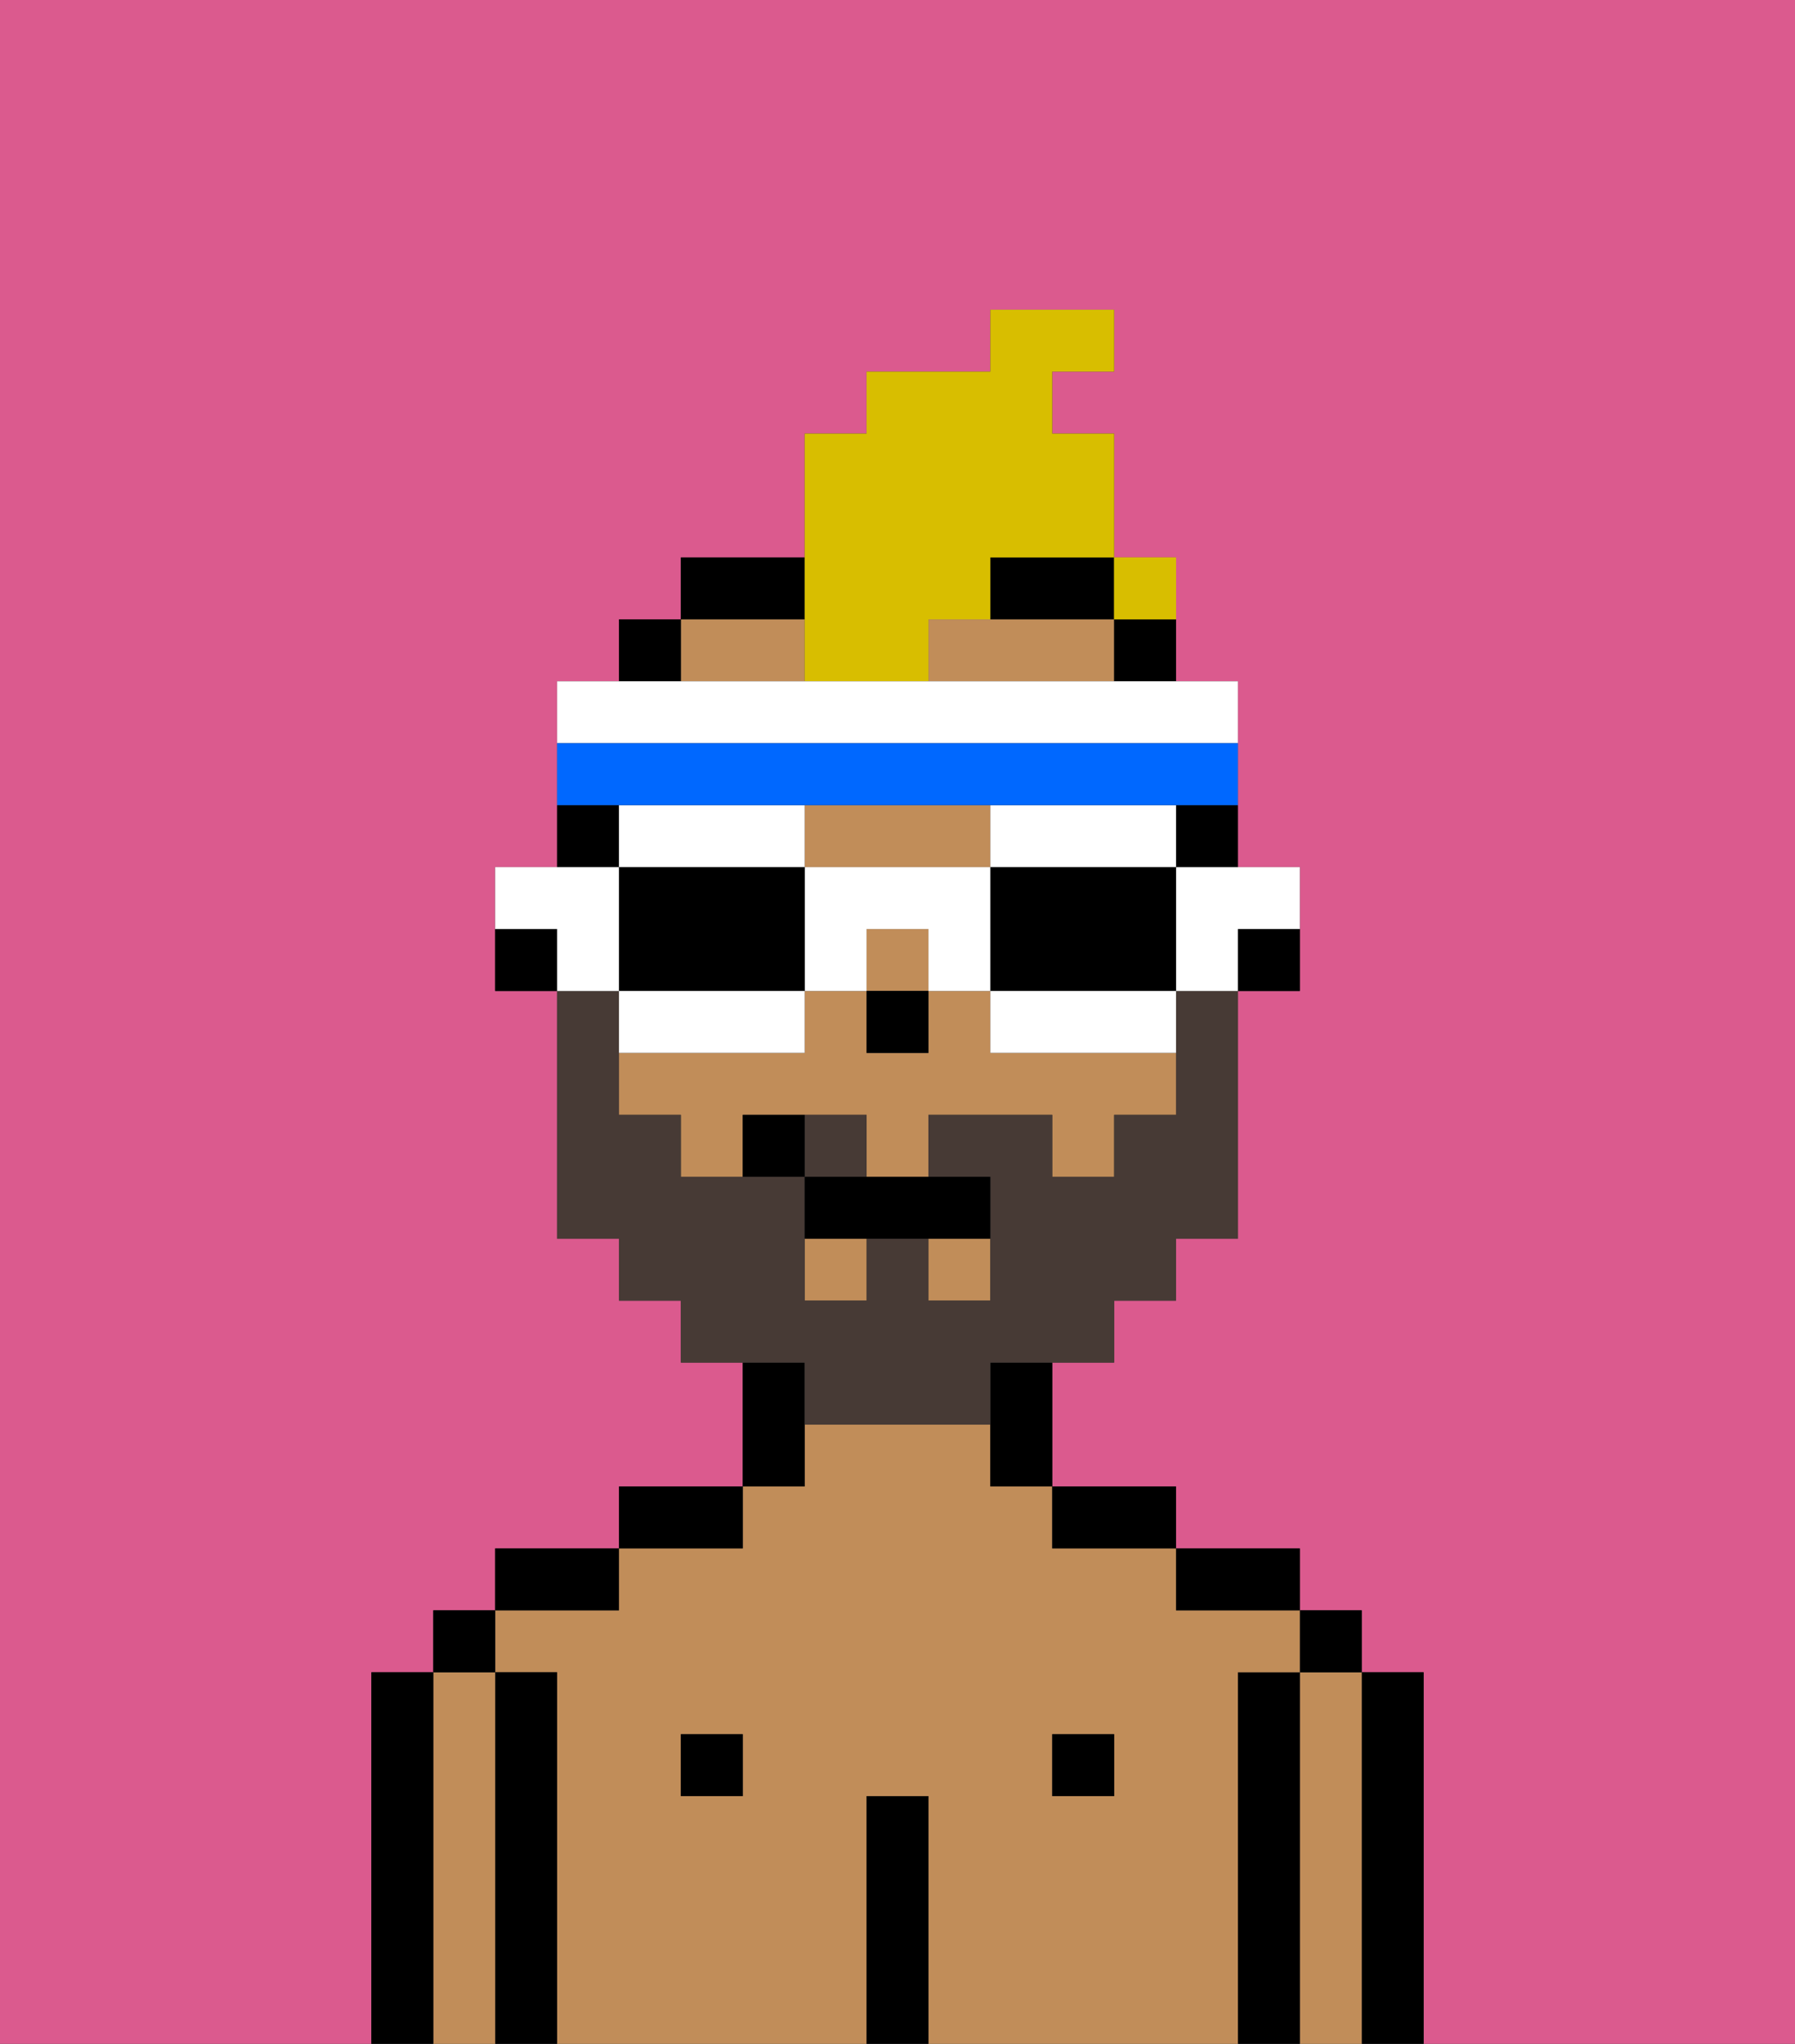 <svg xmlns="http://www.w3.org/2000/svg" viewBox="0 0 29 33"><rect x="0" y="0" width="29" height="33" fill="#333333" stroke="none"/><defs><style>polygon,rect,path{shape-rendering:crispedges;}.hb228-1{fill:#db5a8e;}.hb228-2{fill:#000000;}.hb228-3{fill:#c18d59;}.hb228-4{fill:#473a35;}.hb228-5{fill:#d8be00;}.hb228-6{fill:#ffffff;}.hb228-7{fill:#0068ff;}</style></defs><path class="hb228-1" d="M0,33H6V27H7V26H8V25h2V24h2V22H11V21H10V20H9V16H8V14H9V11h1V10h1V9h2V7h1V6h2V5h2V6H17V7h1V9h1v2h1v3h1v2H20v4H19v1H18v1H17v2h2v1h2v1h1v1h1v6h6V0H0Z"/><path class="hb228-2" d="M23,27H22v6h1V27Z"/><path class="hb228-3" d="M22,27H21v6h1V27Z"/><rect class="hb228-2" x="21" y="26" width="1" height="1"/><path class="hb228-2" d="M21,27H20v6h1V27Z"/><path class="hb228-3" d="M20,27h1V26H19V25H17V24H16V23H13v1H12v1H10v1H8v1H9v6h5V29h1v4h5V27Zm-8,2H11V28h1Zm6,0H17V28h1Z"/><path class="hb228-2" d="M20,26h1V25H19v1Z"/><rect class="hb228-2" x="17" y="28" width="1" height="1"/><path class="hb228-2" d="M18,25h1V24H17v1Z"/><path class="hb228-2" d="M15,29H14v4h1V29Z"/><path class="hb228-2" d="M13,23V22H12v2h1Z"/><rect class="hb228-2" x="11" y="28" width="1" height="1"/><path class="hb228-2" d="M12,24H10v1h2Z"/><path class="hb228-2" d="M10,25H8v1h2Z"/><path class="hb228-2" d="M9,27H8v6H9V27Z"/><path class="hb228-3" d="M8,27H7v6H8V27Z"/><rect class="hb228-2" x="7" y="26" width="1" height="1"/><path class="hb228-2" d="M7,27H6v6H7V27Z"/><path class="hb228-2" d="M20,16h1V15H20Z"/><path class="hb228-2" d="M19,14h1V13H19Z"/><rect class="hb228-3" x="14" y="15" width="1" height="1"/><path class="hb228-3" d="M16,17V16H15v1H14V16H13v1H10v1h1v1h1V18h2v1h1V18h2v1h1V18h1V17H16Z"/><rect class="hb228-3" x="13" y="20" width="1" height="1"/><path class="hb228-3" d="M14,14h2V13H13v1Z"/><rect class="hb228-3" x="15" y="20" width="1" height="1"/><path class="hb228-3" d="M17,10H15v1h3V10Z"/><path class="hb228-3" d="M13,11V10H11v1Z"/><path class="hb228-2" d="M18,11h1V10H18Z"/><path class="hb228-2" d="M16,23v1h1V22H16Z"/><path class="hb228-2" d="M13,9H11v1h2Z"/><path class="hb228-2" d="M16,10h2V9H16Z"/><rect class="hb228-2" x="10" y="10" width="1" height="1"/><path class="hb228-2" d="M10,13H9v1h1Z"/><path class="hb228-2" d="M8,15v1H9V15Z"/><rect class="hb228-2" x="14" y="16" width="1" height="1"/><path class="hb228-4" d="M14,18H13v1h1Z"/><path class="hb228-4" d="M13,23h3V22h2V21h1V20h1V16H19v2H18v1H17V18H15v1h1v2H15V20H14v1H13V19H11V18H10V16H9v4h1v1h1v1h2Z"/><path class="hb228-2" d="M13,19v1h3V19H13Z"/><path class="hb228-2" d="M12,18v1h1V18Z"/><path class="hb228-5" d="M13,11h2V10h1V9h2V7H17V6h1V5H16V6H14V7H13v4Z"/><path class="hb228-5" d="M19,10V9H18v1Z"/><path class="hb228-6" d="M19,15v1h1V15h1V14H19Z"/><path class="hb228-6" d="M17,14h2V13H16v1Z"/><path class="hb228-2" d="M19,14H16v2h3V14Z"/><path class="hb228-6" d="M16,16v1h3V16H16Z"/><path class="hb228-6" d="M13,14v2h1V15h1v1h1V14H13Z"/><path class="hb228-6" d="M13,14V13H10v1h3Z"/><path class="hb228-2" d="M13,16V14H10v2h3Z"/><path class="hb228-6" d="M13,17V16H10v1h3Z"/><path class="hb228-6" d="M10,15V14H8v1H9v1h1Z"/><path class="hb228-6" d="M20,12V11H9v1H20Z"/><path class="hb228-7" d="M11,13h9V12H9v1h2Z"/><rect class="hb228-5" x="18" y="9" width="1" height="1"></rect></svg>